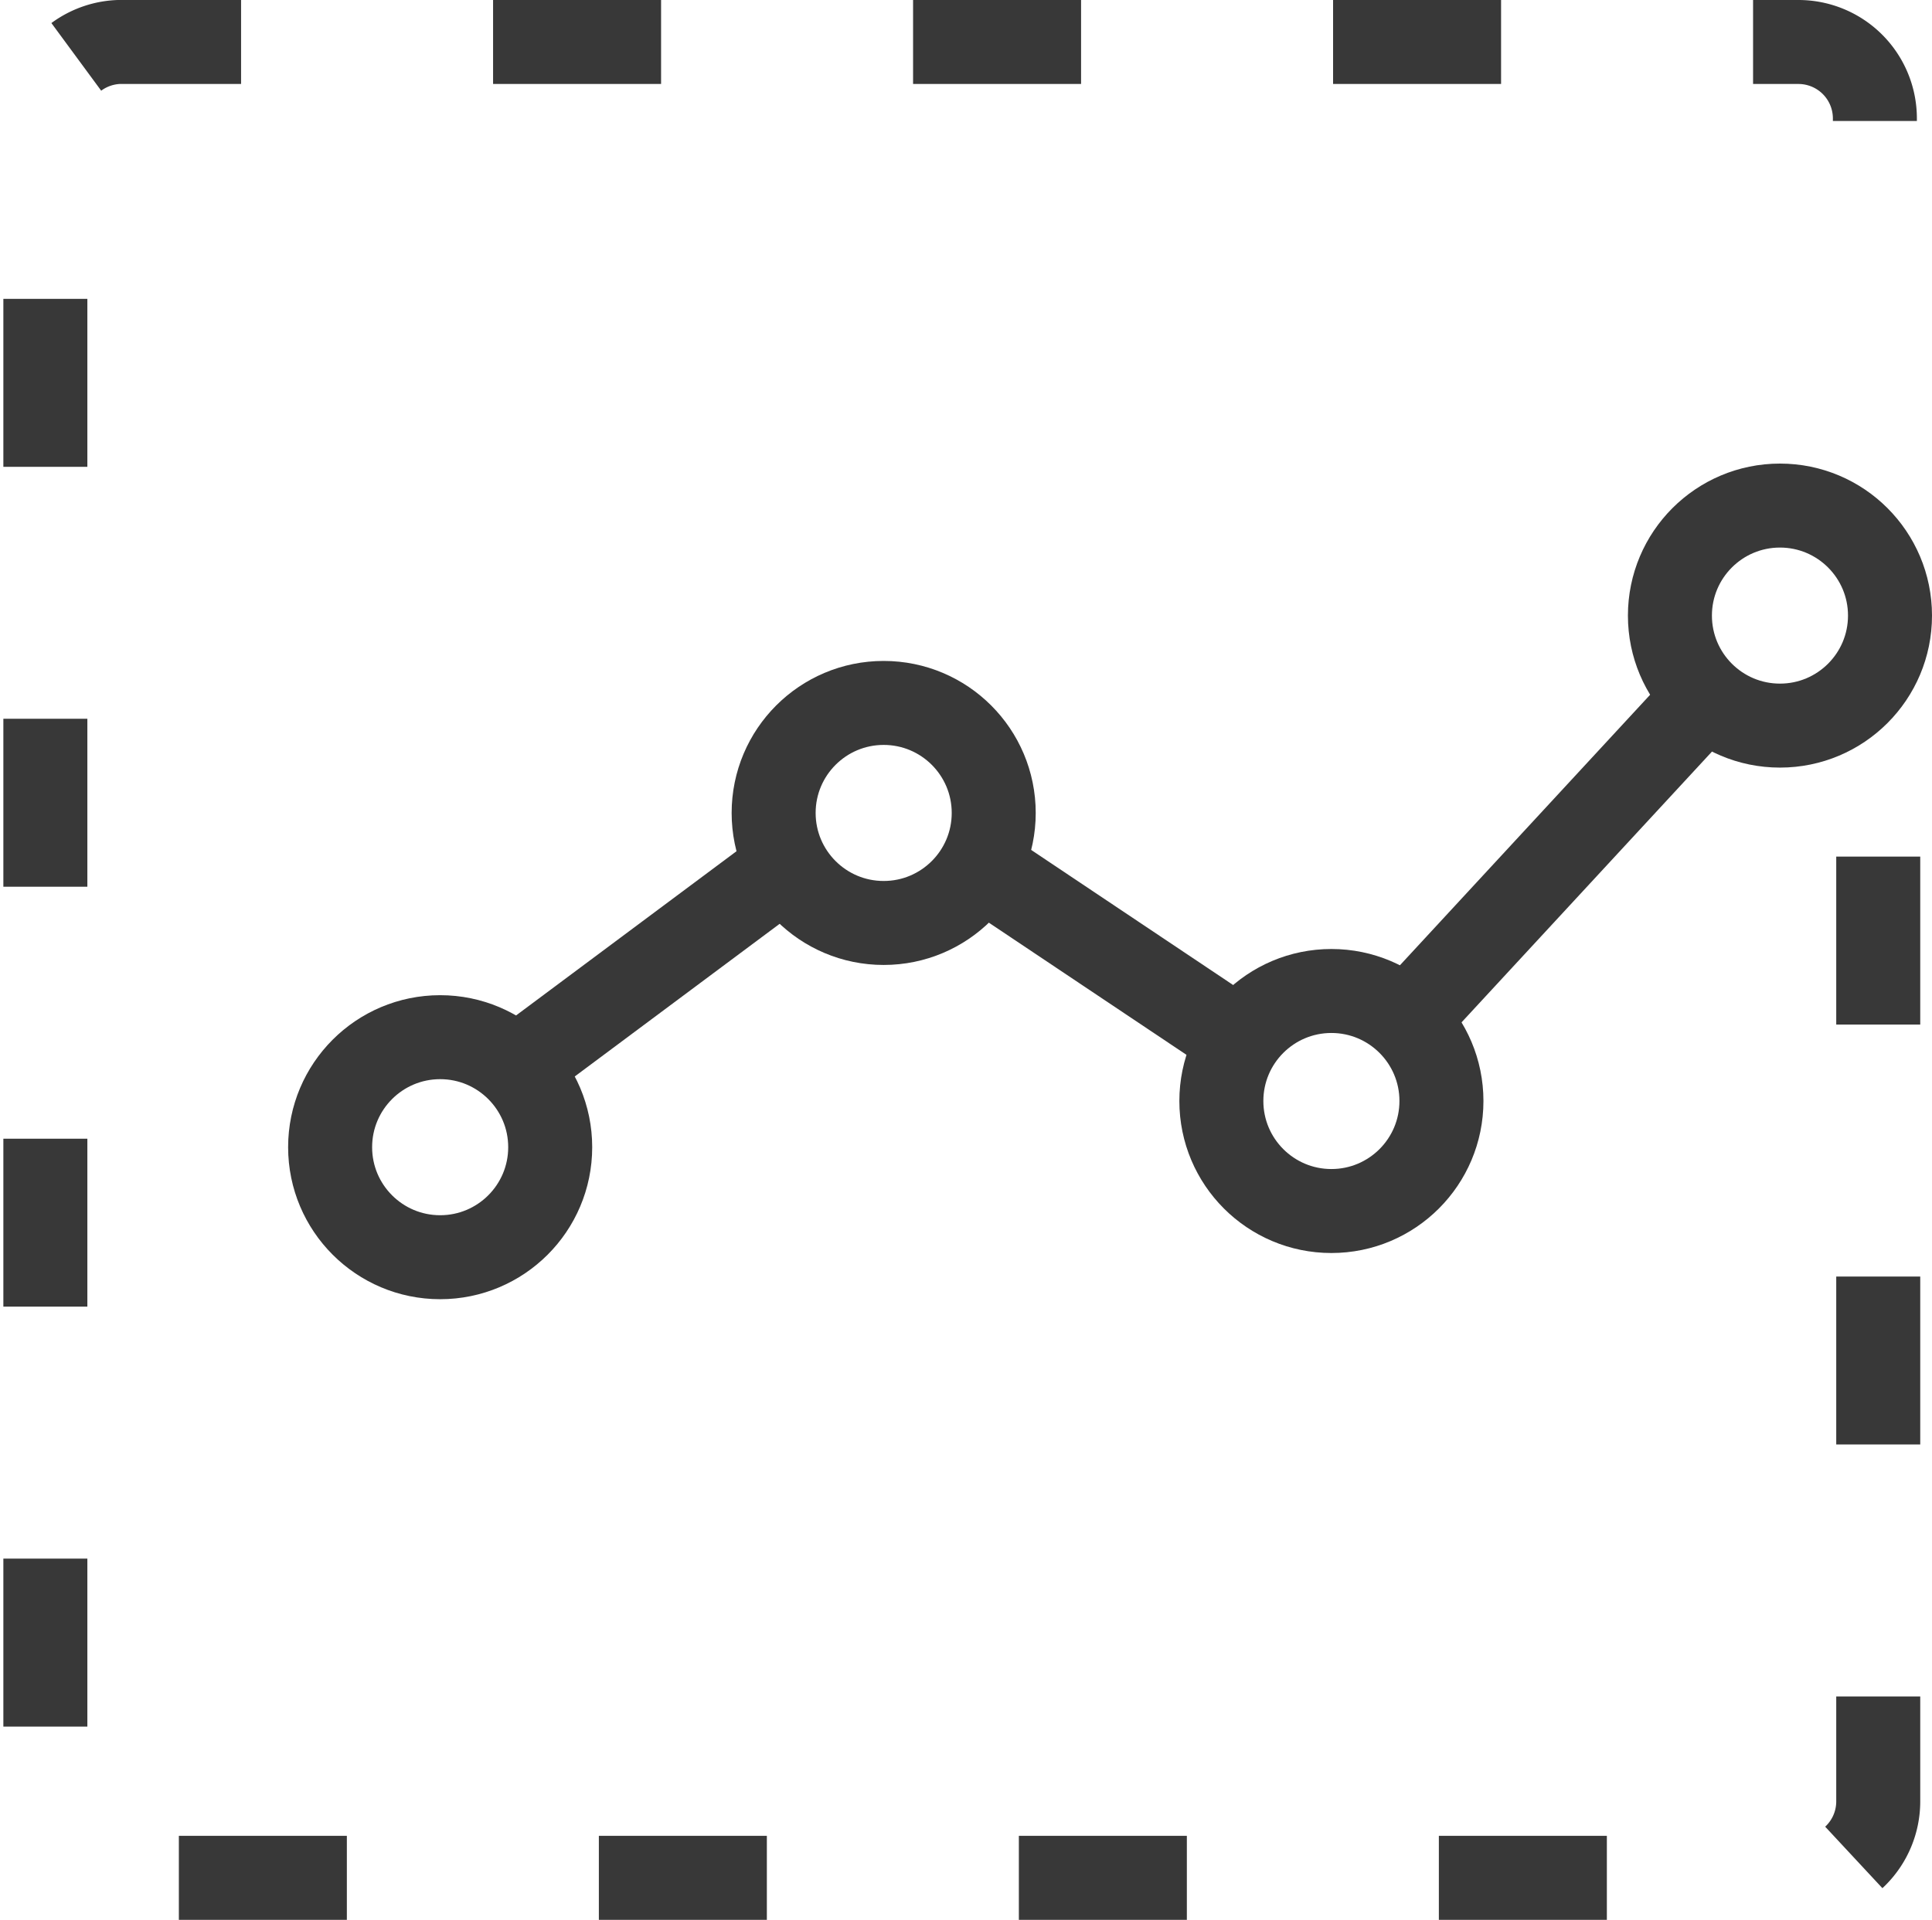 <svg xmlns="http://www.w3.org/2000/svg" viewBox="0 0 23 22.86"><defs><style>.cls-1,.cls-2{fill:none;stroke:#383838;stroke-miterlimit:10;}.cls-1{stroke-dasharray:2 3;}</style></defs><title>v Analytic 3</title><g id="Layer_2" data-name="Layer 2"><g id="Thunder_ADC" data-name="Thunder ADC"><g id="Row_3" data-name="Row 3"><g id="v_Analytic_3" data-name="v Analytic 3"><path class="cls-1" d="M22.36,10.2V21.45a.91.91,0,0,1-.91.91h-20a.91.91,0,0,1-.91-.91v-20A.91.91,0,0,1,1.41.5h20a.91.91,0,0,1,.91.91V4"/><line class="cls-2" x1="16.74" y1="12.15" x2="20.3" y2="8.3"/><line class="cls-2" x1="11.66" y1="10.31" x2="14.59" y2="12.27"/><line class="cls-2" x1="6.15" y1="12.71" x2="9.21" y2="10.43"/><circle class="cls-2" cx="5.24" cy="13.66" r="1.31"/><circle class="cls-2" cx="10.52" cy="9.68" r="1.31"/><circle class="cls-2" cx="15.85" cy="13.11" r="1.31"/><circle class="cls-2" cx="21.19" cy="7.33" r="1.31"/></g></g></g></g></svg>